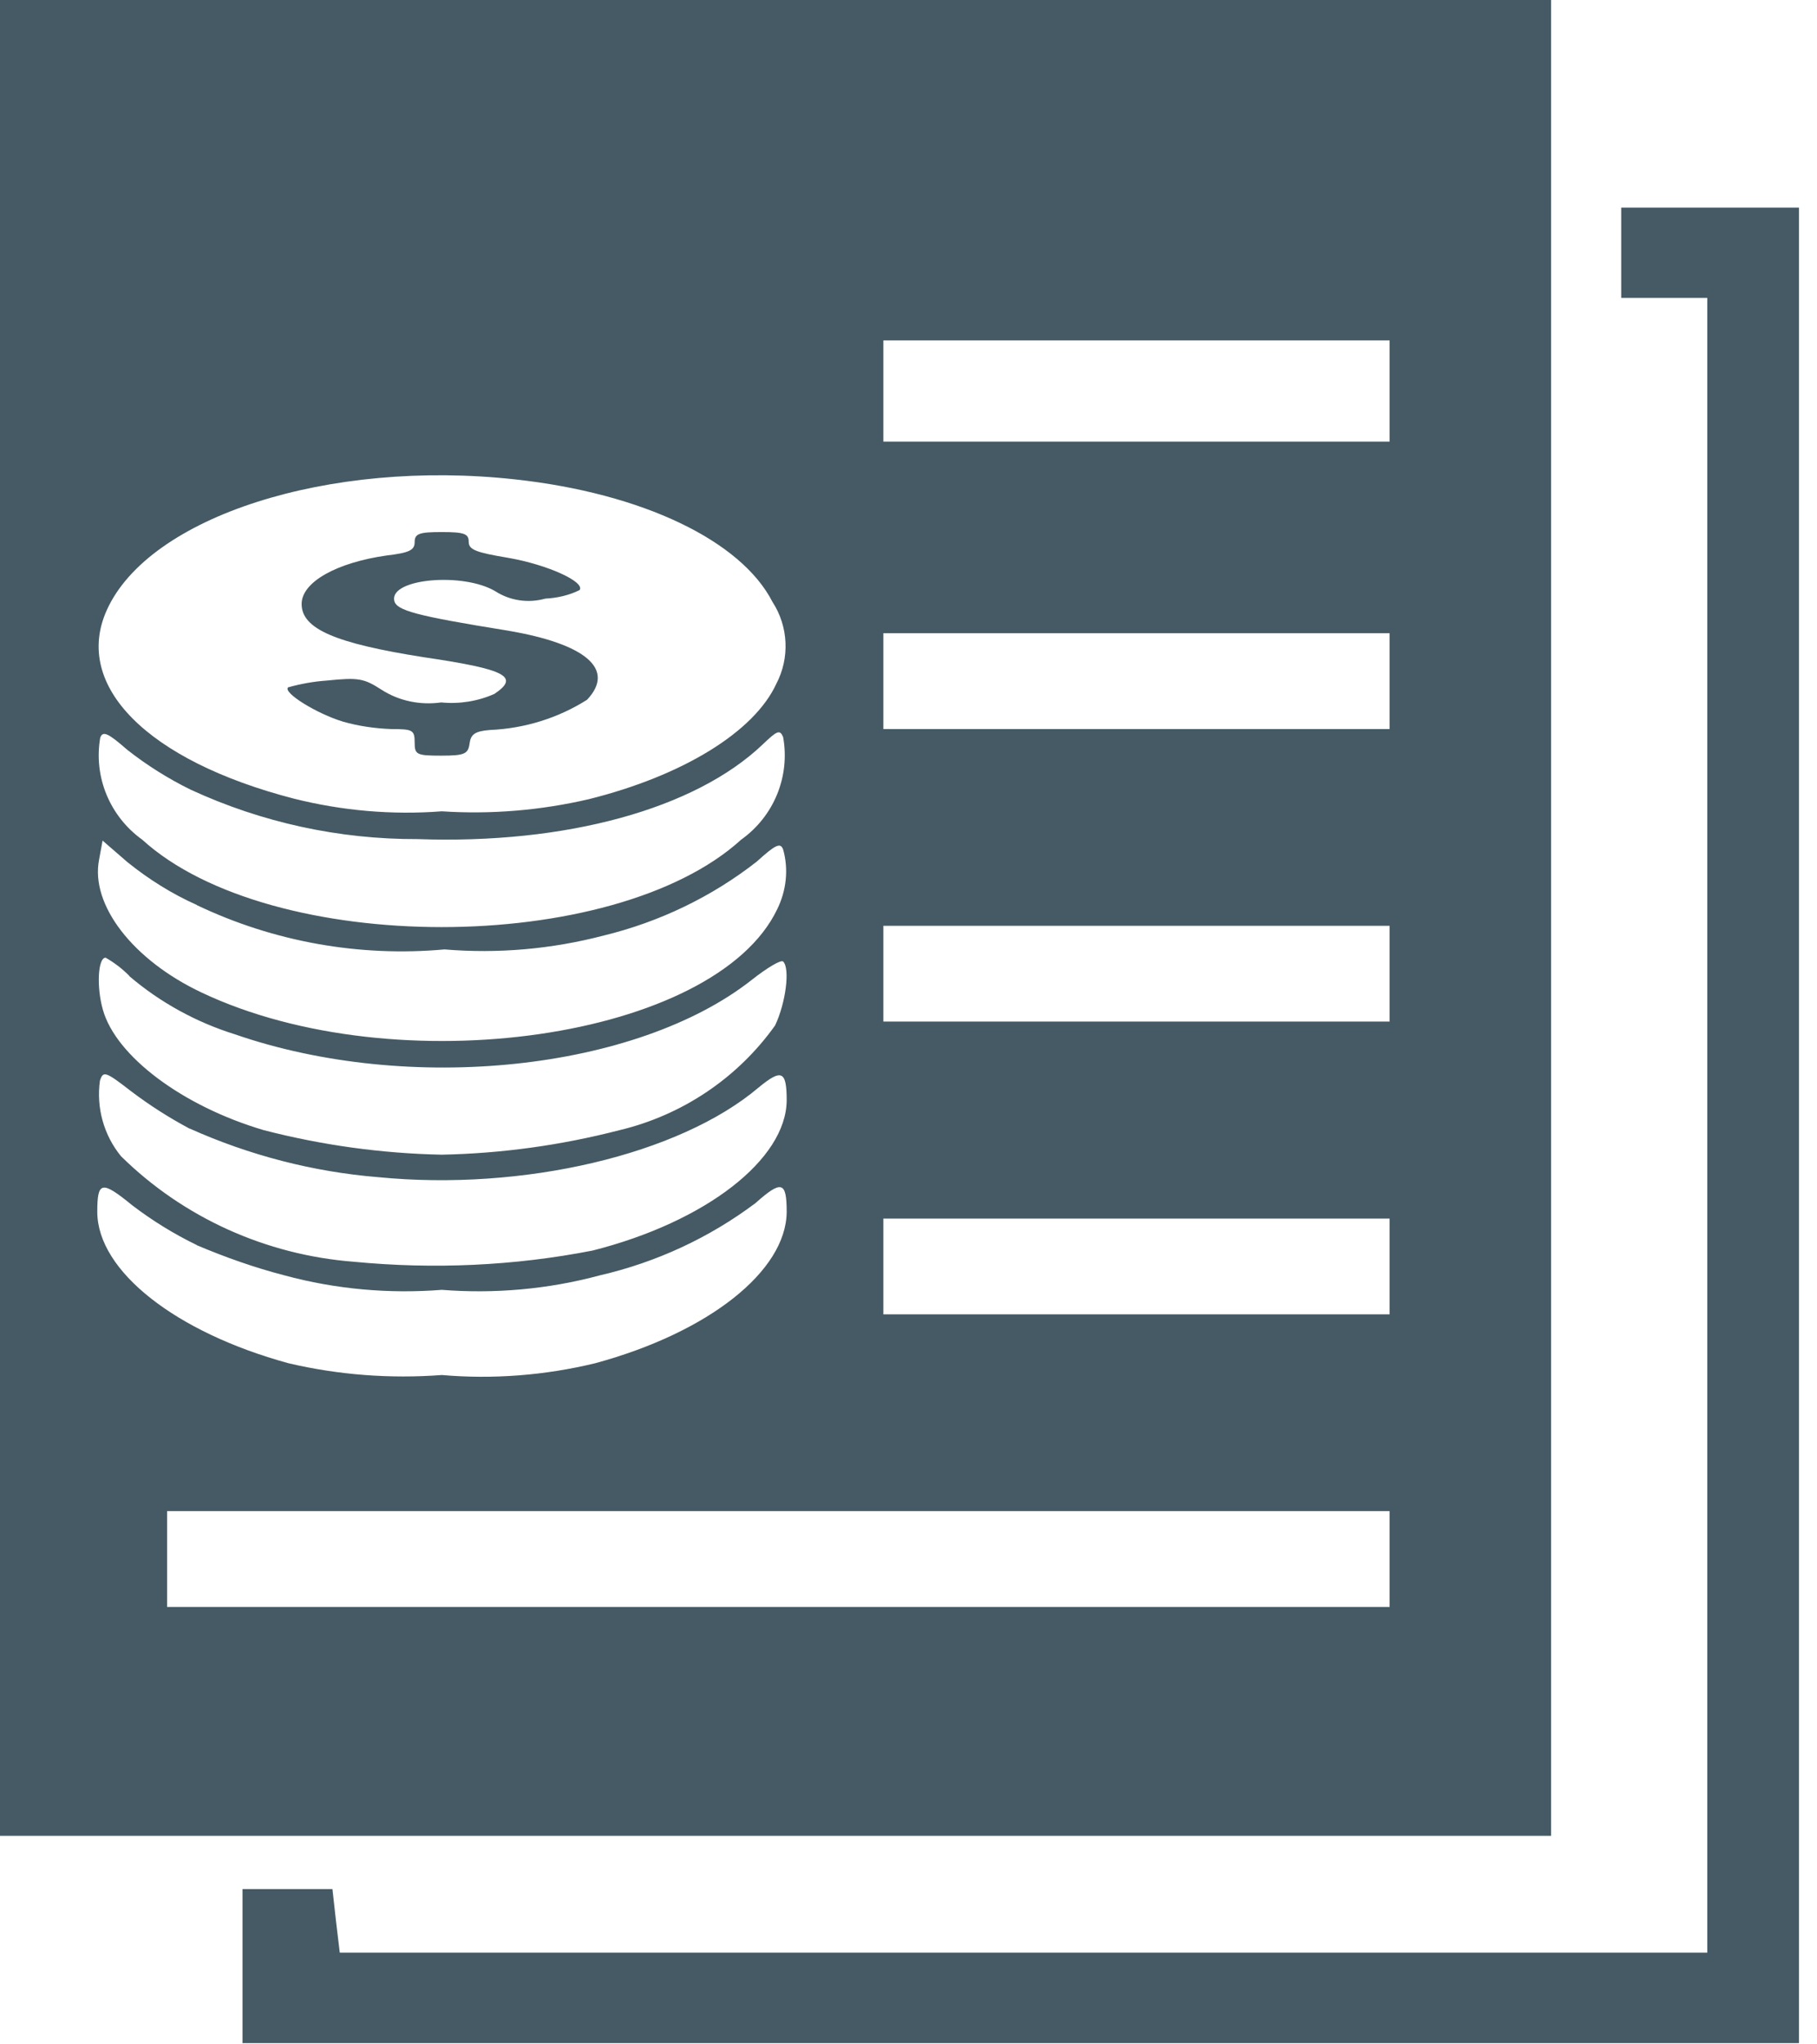 <?xml version="1.0" encoding="UTF-8"?>
<svg xmlns="http://www.w3.org/2000/svg" xmlns:xlink="http://www.w3.org/1999/xlink" width="24pt" height="27pt" viewBox="0 0 24 27" version="1.1">
<g id="surface1">
<path style=" stroke:none;fill-rule:nonzero;fill:rgb(27.059%,35.294%,39.216%);fill-opacity:1;" d="M 0 12.121 L 0 24.246 L 20.488 24.246 L 20.488 0 L 0 0 Z M 18.355 5.164 L 18.355 5.832 L 11.668 5.832 L 11.668 4.496 L 18.355 4.496 Z M 6.809 6.332 C 8.488 6.516 9.789 7.141 10.203 7.949 C 10.414 8.273 10.434 8.688 10.254 9.031 C 9.961 9.668 9.016 10.246 7.777 10.555 C 7.141 10.703 6.484 10.758 5.836 10.715 C 5.176 10.766 4.516 10.707 3.879 10.547 C 1.949 10.047 0.961 9.059 1.41 8.059 C 1.965 6.824 4.34 6.059 6.809 6.332 Z M 18.355 8.996 L 18.355 9.629 L 11.668 9.629 L 11.668 8.363 L 18.355 8.363 Z M 2.52 10.43 C 3.457 10.863 4.48 11.086 5.516 11.082 C 7.477 11.152 9.18 10.684 10.074 9.832 C 10.266 9.648 10.301 9.633 10.344 9.734 C 10.438 10.254 10.223 10.781 9.789 11.09 C 8.098 12.629 3.57 12.629 1.879 11.09 C 1.449 10.781 1.234 10.258 1.324 9.742 C 1.359 9.648 1.43 9.684 1.68 9.902 C 1.938 10.105 2.223 10.285 2.52 10.43 Z M 2.598 11.953 C 3.613 12.438 4.746 12.641 5.871 12.539 C 6.578 12.598 7.289 12.535 7.977 12.355 C 8.711 12.176 9.402 11.844 9.996 11.379 C 10.246 11.152 10.309 11.125 10.344 11.219 C 10.418 11.48 10.387 11.762 10.266 12.008 C 9.449 13.719 5.238 14.328 2.664 13.109 C 1.754 12.68 1.191 11.949 1.309 11.352 L 1.355 11.102 L 1.684 11.387 C 1.965 11.613 2.27 11.805 2.602 11.953 Z M 18.355 12.859 L 18.355 13.492 L 11.668 13.492 L 11.668 12.227 L 18.355 12.227 Z M 1.707 12.891 C 2.113 13.238 2.59 13.5 3.102 13.66 C 5.406 14.457 8.41 14.141 9.934 12.938 C 10.133 12.781 10.316 12.672 10.344 12.699 C 10.438 12.789 10.379 13.246 10.238 13.543 C 9.746 14.234 9.016 14.727 8.184 14.926 C 7.414 15.125 6.629 15.234 5.836 15.25 C 5.043 15.234 4.254 15.125 3.484 14.926 C 2.41 14.609 1.531 13.949 1.359 13.336 C 1.273 13.035 1.293 12.648 1.395 12.648 C 1.512 12.715 1.613 12.793 1.707 12.887 Z M 2.508 14.906 C 3.293 15.258 4.137 15.477 4.996 15.547 C 6.91 15.734 8.973 15.25 10.02 14.363 C 10.324 14.113 10.391 14.141 10.391 14.535 C 10.383 15.312 9.324 16.137 7.828 16.516 C 6.789 16.719 5.727 16.766 4.672 16.664 C 3.512 16.574 2.422 16.082 1.598 15.27 C 1.371 14.992 1.27 14.629 1.32 14.273 C 1.363 14.141 1.391 14.148 1.734 14.414 C 1.977 14.598 2.234 14.762 2.504 14.906 Z M 2.598 16.445 C 2.977 16.605 3.363 16.742 3.758 16.844 C 4.434 17.027 5.137 17.09 5.836 17.035 C 6.535 17.09 7.242 17.027 7.922 16.844 C 8.668 16.672 9.367 16.348 9.977 15.891 C 10.324 15.582 10.391 15.602 10.391 16.008 C 10.383 16.789 9.359 17.598 7.863 18.004 C 7.203 18.164 6.516 18.219 5.836 18.16 C 5.156 18.211 4.473 18.16 3.809 18.004 C 2.324 17.598 1.289 16.789 1.285 16.008 C 1.285 15.602 1.34 15.586 1.746 15.918 C 2.012 16.121 2.297 16.297 2.602 16.445 Z M 18.355 16.727 L 18.355 17.359 L 11.668 17.359 L 11.668 16.094 L 18.355 16.094 Z M 18.355 20.59 L 18.355 21.223 L 2.207 21.223 L 2.207 19.957 L 18.355 19.957 Z M 18.355 20.59 "/>
<path style=" stroke:none;fill-rule:nonzero;fill:rgb(27.059%,35.294%,39.216%);fill-opacity:1;" d="M 5.477 7.16 C 5.477 7.266 5.406 7.301 5.109 7.336 C 4.445 7.43 3.984 7.688 3.984 7.977 C 3.984 8.305 4.426 8.496 5.598 8.68 C 6.688 8.84 6.867 8.938 6.531 9.164 C 6.312 9.262 6.066 9.301 5.828 9.277 C 5.551 9.316 5.27 9.258 5.039 9.109 C 4.809 8.961 4.738 8.945 4.32 8.988 C 4.145 9 3.973 9.031 3.805 9.078 C 3.734 9.148 4.184 9.426 4.531 9.531 C 4.738 9.59 4.953 9.621 5.172 9.629 C 5.449 9.629 5.477 9.641 5.477 9.805 C 5.477 9.965 5.5 9.98 5.824 9.98 C 6.141 9.98 6.184 9.957 6.203 9.816 C 6.219 9.699 6.273 9.656 6.473 9.641 C 6.93 9.621 7.371 9.484 7.754 9.242 C 8.133 8.84 7.742 8.504 6.703 8.328 C 5.492 8.133 5.23 8.062 5.207 7.93 C 5.152 7.641 6.117 7.555 6.543 7.809 C 6.738 7.934 6.977 7.969 7.203 7.906 C 7.359 7.898 7.516 7.863 7.656 7.793 C 7.73 7.684 7.23 7.457 6.711 7.367 C 6.293 7.297 6.191 7.262 6.191 7.156 C 6.191 7.051 6.137 7.027 5.836 7.027 C 5.539 7.027 5.477 7.047 5.477 7.16 Z M 5.477 7.16 "/>
<path style=" stroke:none;fill-rule:nonzero;fill:rgb(27.059%,35.294%,39.216%);fill-opacity:1;" d="M 21.414 3.34 L 21.414 3.934 L 22.551 3.934 L 22.551 25.789 L 4.488 25.789 L 4.438 25.371 L 4.391 24.949 L 3.203 24.949 L 3.203 26.984 L 23.762 26.984 L 23.762 2.742 L 21.414 2.742 Z M 21.414 3.34 "/>
</g>
</svg>
